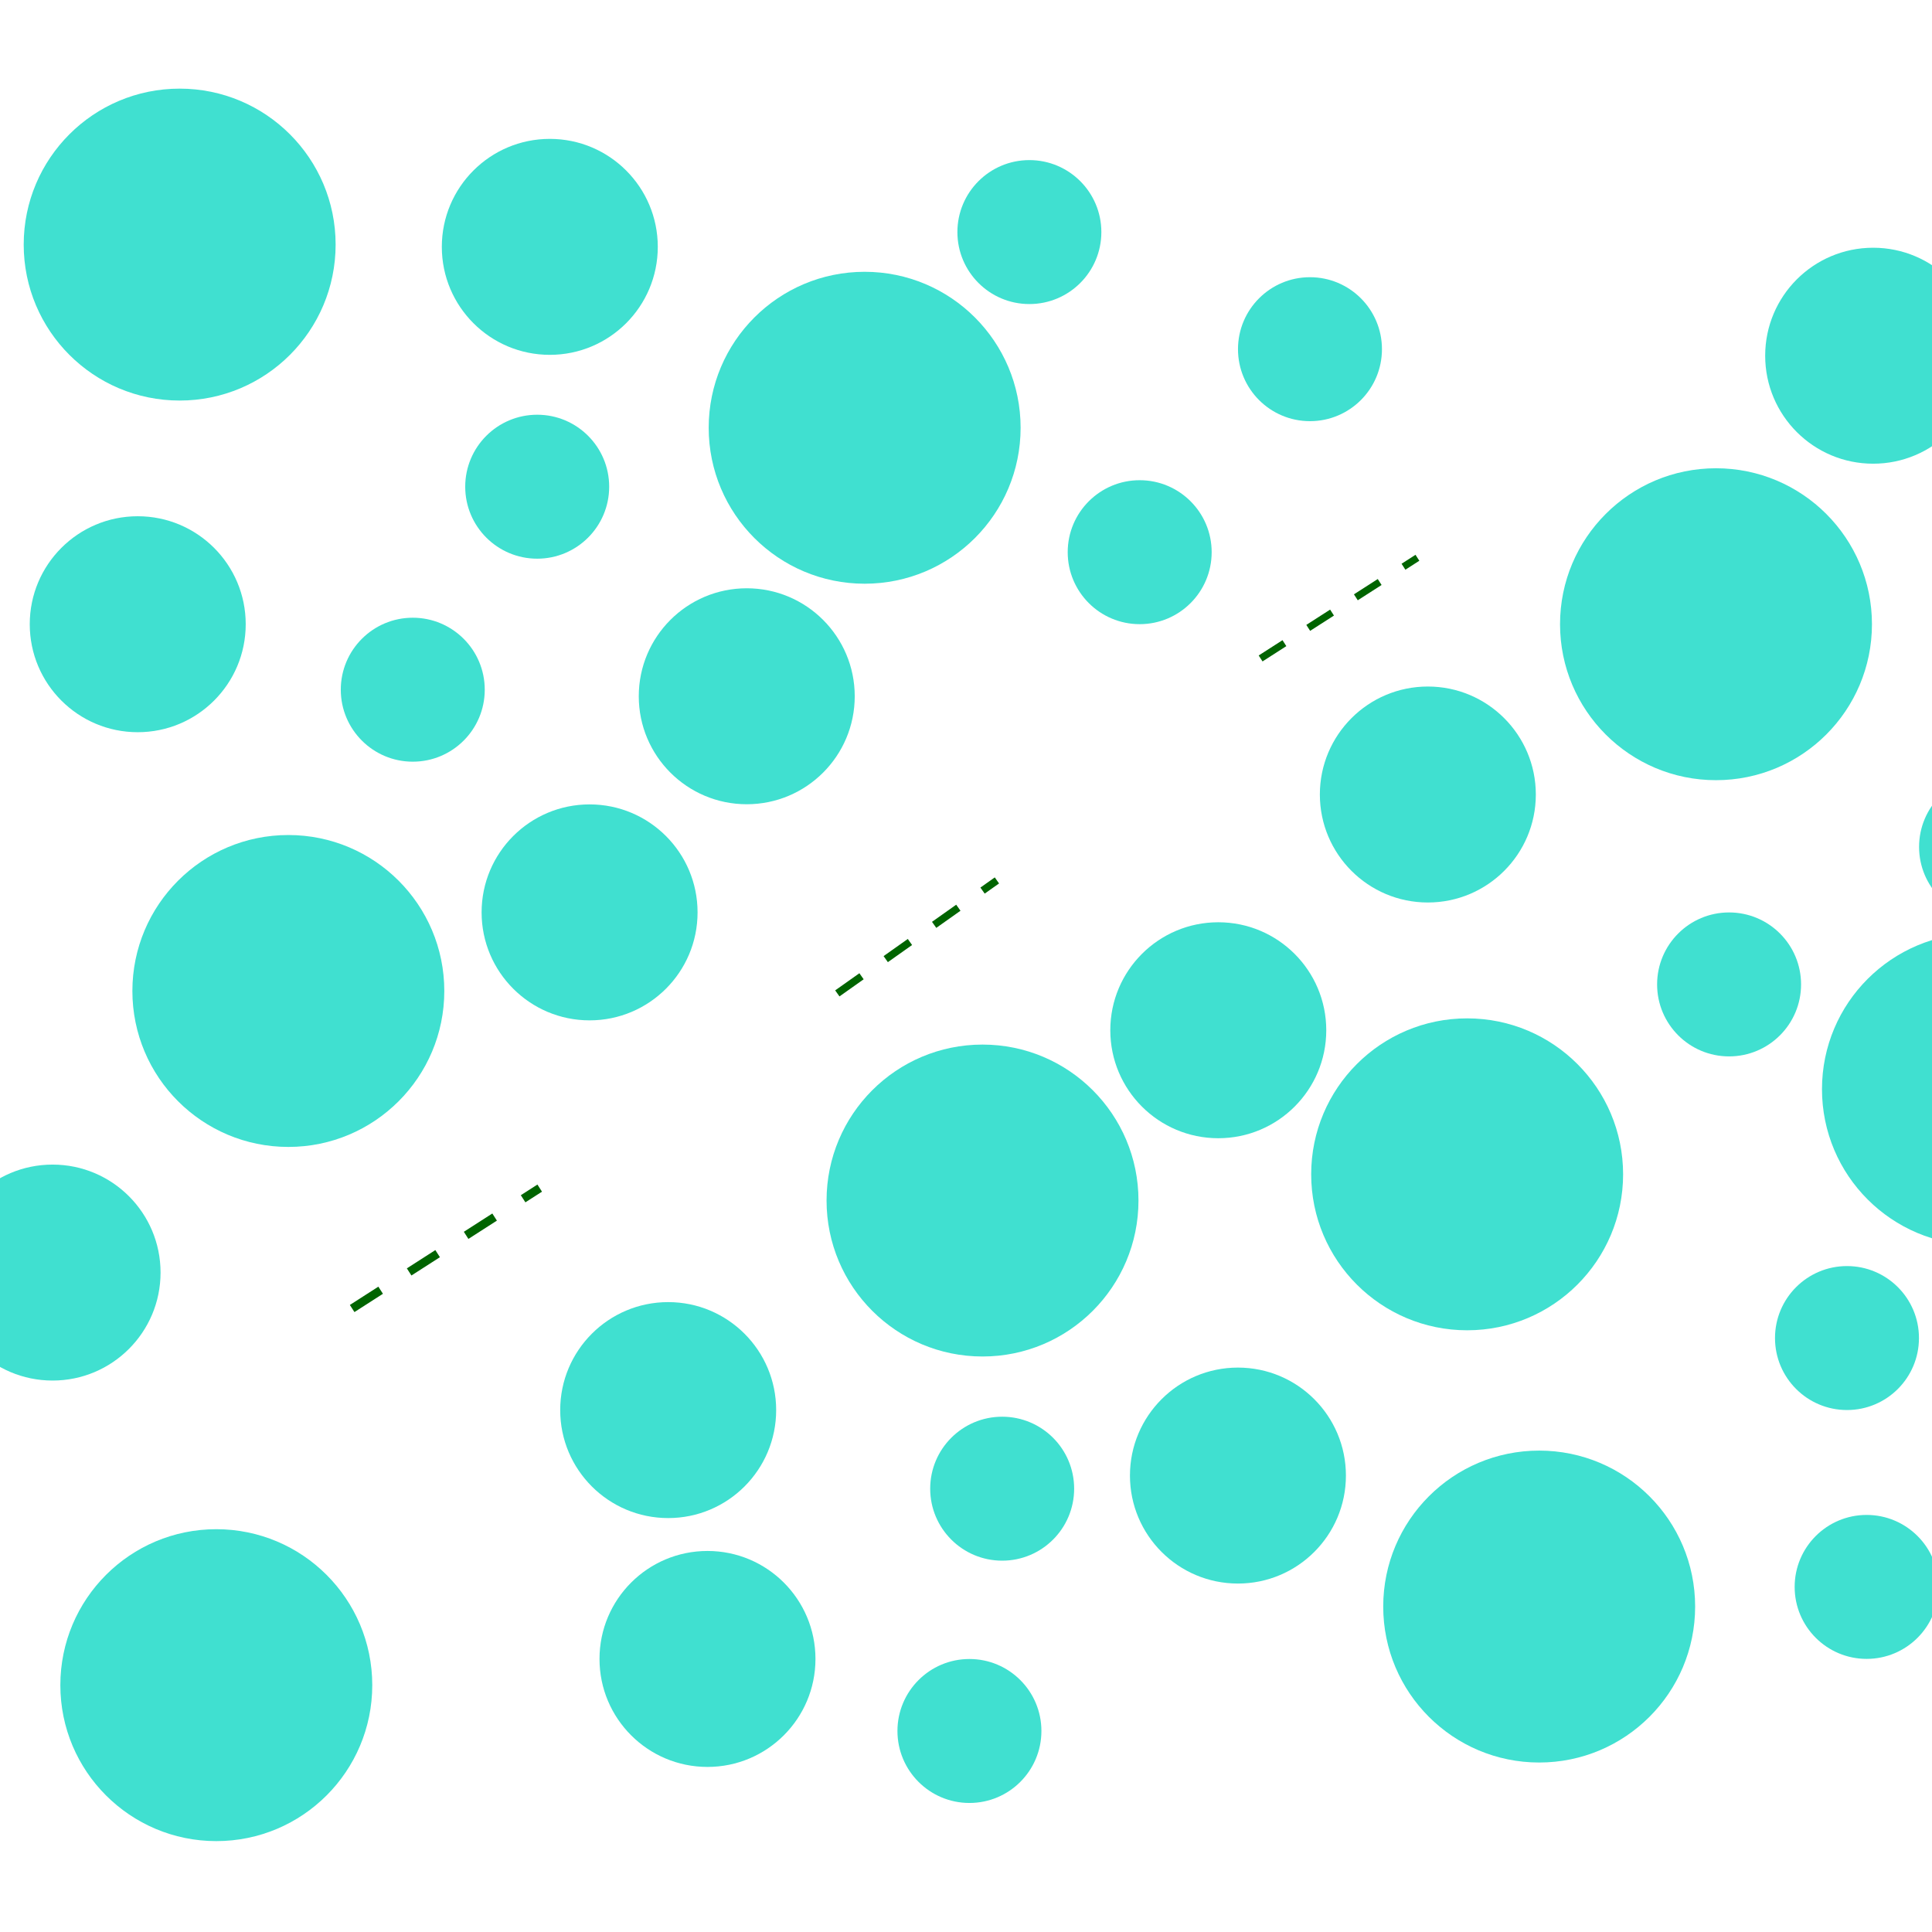 <?xml version="1.0" encoding="UTF-8" standalone="no"?>
<!-- Created with Inkscape (http://www.inkscape.org/) -->

<svg
   width="200"
   height="200"
   viewBox="0 0 52.917 52.917"
   version="1.1"
   id="svg5"
   inkscape:version="1.1.1 (3bf5ae0d25, 2021-09-20)"
   sodipodi:docname="porous_media.svg"
   inkscape:export-filename="C:\Users\liuzy\Documents\jekyll\assets\images\icons\porous_media.png"
   inkscape:export-xdpi="150"
   inkscape:export-ydpi="150"
   xmlns:inkscape="http://www.inkscape.org/namespaces/inkscape"
   xmlns:sodipodi="http://sodipodi.sourceforge.net/DTD/sodipodi-0.dtd"
   xmlns="http://www.w3.org/2000/svg"
   xmlns:svg="http://www.w3.org/2000/svg">
  <sodipodi:namedview
     id="namedview7"
     pagecolor="#ffffff"
     bordercolor="#666666"
     borderopacity="1.0"
     inkscape:pageshadow="2"
     inkscape:pageopacity="0.0"
     inkscape:pagecheckerboard="0"
     inkscape:document-units="mm"
     showgrid="false"
     units="px"
     inkscape:zoom="2.4373737"
     inkscape:cx="36.309574"
     inkscape:cy="31.386242"
     inkscape:window-width="1920"
     inkscape:window-height="1017"
     inkscape:window-x="-8"
     inkscape:window-y="-8"
     inkscape:window-maximized="1"
     inkscape:current-layer="layer1"
     width="200px" />
  <defs
     id="defs2">
    <inkscape:path-effect
       effect="fillet_chamfer"
       id="path-effect7480"
       is_visible="true"
       lpeversion="1"
       satellites_param="F,0,0,1,0,2.646,0,1 @ F,0,0,1,0,2.646,0,1 @ F,0,0,1,0,2.646,0,1 @ F,0,0,1,0,2.646,0,1"
       unit="px"
       method="auto"
       mode="F"
       radius="10"
       chamfer_steps="1"
       flexible="false"
       use_knot_distance="true"
       apply_no_radius="true"
       apply_with_radius="true"
       only_selected="false"
       hide_knots="false" />
    <inkscape:path-effect
       effect="fillet_chamfer"
       id="path-effect7509"
       is_visible="true"
       lpeversion="1"
       satellites_param="F,0,0,1,0,2.646,0,1 @ F,0,0,1,0,2.646,0,1 @ F,0,0,1,0,2.646,0,1 @ F,0,0,1,0,2.646,0,1"
       unit="px"
       method="auto"
       mode="F"
       radius="10"
       chamfer_steps="1"
       flexible="false"
       use_knot_distance="true"
       apply_no_radius="true"
       apply_with_radius="true"
       only_selected="false"
       hide_knots="false" />
    <inkscape:path-effect
       effect="fillet_chamfer"
       id="path-effect7528"
       is_visible="true"
       lpeversion="1"
       satellites_param="F,0,0,1,0,2.646,0,1 @ F,0,0,1,0,2.646,0,1 @ F,0,0,1,0,2.646,0,1 @ F,0,0,1,0,2.646,0,1"
       unit="px"
       method="auto"
       mode="F"
       radius="10"
       chamfer_steps="1"
       flexible="false"
       use_knot_distance="true"
       apply_no_radius="true"
       apply_with_radius="true"
       only_selected="false"
       hide_knots="false" />
    <inkscape:path-effect
       effect="fillet_chamfer"
       id="path-effect7547"
       is_visible="true"
       lpeversion="1"
       satellites_param="F,0,0,1,0,2.646,0,1 @ F,0,0,1,0,2.646,0,1 @ F,0,0,1,0,2.646,0,1 @ F,0,0,1,0,2.646,0,1"
       unit="px"
       method="auto"
       mode="F"
       radius="10"
       chamfer_steps="1"
       flexible="false"
       use_knot_distance="true"
       apply_no_radius="true"
       apply_with_radius="true"
       only_selected="false"
       hide_knots="false" />
  </defs>
  <g
     inkscape:label="Layer 1"
     inkscape:groupmode="layer"
     id="layer1">
    <g
       id="g8336"
       transform="matrix(0.828,0,0,0.828,-93.154,-91.629)"
       style="stroke-width:1.058">
      <circle
         style="fill:#40e0d0;stroke:none;stroke-width:0.529;stroke-linejoin:round;paint-order:stroke fill markers"
         id="path858-3-7"
         cx="118.448"
         cy="118.754"
         r="5.159" />
      <circle
         style="fill:#40e0d0;stroke:none;stroke-width:0.366;stroke-linejoin:round;paint-order:stroke fill markers"
         id="path858-2-87-6"
         cx="130.692"
         cy="118.829"
         r="3.572" />
      <circle
         style="fill:#40e0d0;stroke:none;stroke-width:0.366;stroke-linejoin:round;paint-order:stroke fill markers"
         id="path858-2-87-6-4"
         cx="117.061"
         cy="131.312"
         r="3.572" />
      <circle
         style="fill:#40e0d0;stroke:none;stroke-width:0.366;stroke-linejoin:round;paint-order:stroke fill markers"
         id="path858-2-87-6-0"
         cx="114.244"
         cy="152.759"
         r="3.572" />
      <circle
         style="fill:#40e0d0;stroke:none;stroke-width:0.366;stroke-linejoin:round;paint-order:stroke fill markers"
         id="path858-2-87-6-6"
         cx="134.608"
         cy="157.308"
         r="3.572" />
      <circle
         style="fill:#40e0d0;stroke:none;stroke-width:0.366;stroke-linejoin:round;paint-order:stroke fill markers"
         id="path858-2-87-6-62"
         cx="135.908"
         cy="165.54"
         r="3.572" />
      <circle
         style="fill:#40e0d0;stroke:none;stroke-width:0.366;stroke-linejoin:round;paint-order:stroke fill markers"
         id="path858-2-87-6-1"
         cx="132.008"
         cy="140.844"
         r="3.572" />
      <circle
         style="fill:#40e0d0;stroke:none;stroke-width:0.366;stroke-linejoin:round;paint-order:stroke fill markers"
         id="path858-2-87-6-42"
         cx="137.207"
         cy="133.695"
         r="3.572" />
      <circle
         style="fill:#40e0d0;stroke:none;stroke-width:0.366;stroke-linejoin:round;paint-order:stroke fill markers"
         id="path858-2-87-6-13"
         cx="152.805"
         cy="144.743"
         r="3.572" />
      <circle
         style="fill:#40e0d0;stroke:none;stroke-width:0.366;stroke-linejoin:round;paint-order:stroke fill markers"
         id="path858-2-87-6-02"
         cx="159.737"
         cy="136.945"
         r="3.572" />
      <circle
         style="fill:#40e0d0;stroke:none;stroke-width:0.366;stroke-linejoin:round;paint-order:stroke fill markers"
         id="path858-2-87-6-66"
         cx="153.455"
         cy="159.474"
         r="3.572" />
      <circle
         style="fill:#40e0d0;stroke:none;stroke-width:0.244;stroke-linejoin:round;paint-order:stroke fill markers"
         id="path858-2-5-2-9"
         cx="146.556"
         cy="118.34"
         r="2.381" />
      <circle
         style="fill:#40e0d0;stroke:none;stroke-width:0.244;stroke-linejoin:round;paint-order:stroke fill markers"
         id="path858-2-5-2-9-2"
         cx="126.159"
         cy="133.478"
         r="2.381" />
      <circle
         style="fill:#40e0d0;stroke:none;stroke-width:0.244;stroke-linejoin:round;paint-order:stroke fill markers"
         id="path858-2-5-2-9-6"
         cx="130.275"
         cy="126.763"
         r="2.381" />
      <circle
         style="fill:#40e0d0;stroke:none;stroke-width:0.244;stroke-linejoin:round;paint-order:stroke fill markers"
         id="path858-2-5-2-9-1"
         cx="150.205"
         cy="128.929"
         r="2.381" />
      <circle
         style="fill:#40e0d0;stroke:none;stroke-width:0.244;stroke-linejoin:round;paint-order:stroke fill markers"
         id="path858-2-5-2-9-4"
         cx="155.838"
         cy="122.214"
         r="2.381" />
      <circle
         style="fill:#40e0d0;stroke:none;stroke-width:0.244;stroke-linejoin:round;paint-order:stroke fill markers"
         id="path858-2-5-2-9-67"
         cx="169.702"
         cy="143.227"
         r="2.381" />
      <circle
         style="fill:#40e0d0;stroke:none;stroke-width:0.244;stroke-linejoin:round;paint-order:stroke fill markers"
         id="path858-2-5-2-9-68"
         cx="173.602"
         cy="154.925"
         r="2.381" />
      <circle
         style="fill:#40e0d0;stroke:none;stroke-width:0.244;stroke-linejoin:round;paint-order:stroke fill markers"
         id="path858-2-5-2-9-45"
         cx="145.656"
         cy="159.908"
         r="2.381" />
      <circle
         style="fill:#40e0d0;stroke:none;stroke-width:0.244;stroke-linejoin:round;paint-order:stroke fill markers"
         id="path858-2-5-2-9-8"
         cx="144.573"
         cy="167.923"
         r="2.381" />
      <circle
         style="fill:#40e0d0;stroke:none;stroke-width:0.529;stroke-linejoin:round;paint-order:stroke fill markers"
         id="path858-3-7-3"
         cx="122.043"
         cy="143.444"
         r="5.159" />
      <circle
         style="fill:#40e0d0;stroke:none;stroke-width:0.529;stroke-linejoin:round;paint-order:stroke fill markers"
         id="path858-3-7-6"
         cx="119.66"
         cy="166.407"
         r="5.159" />
      <circle
         style="fill:#40e0d0;stroke:none;stroke-width:0.529;stroke-linejoin:round;paint-order:stroke fill markers"
         id="path858-3-7-8"
         cx="145.006"
         cy="150.376"
         r="5.159" />
      <circle
         style="fill:#40e0d0;stroke:none;stroke-width:0.529;stroke-linejoin:round;paint-order:stroke fill markers"
         id="path858-3-7-5"
         cx="141.107"
         cy="124.813"
         r="5.159" />
      <circle
         style="fill:#40e0d0;stroke:none;stroke-width:0.529;stroke-linejoin:round;paint-order:stroke fill markers"
         id="path858-3-7-2"
         cx="161.037"
         cy="149.509"
         r="5.159" />
      <circle
         style="fill:#40e0d0;stroke:none;stroke-width:0.529;stroke-linejoin:round;paint-order:stroke fill markers"
         id="path858-3-7-89"
         cx="163.42"
         cy="163.807"
         r="5.159" />
      <circle
         style="fill:#40e0d0;stroke:none;stroke-width:0.529;stroke-linejoin:round;paint-order:stroke fill markers"
         id="path858-3-7-59"
         cx="177.934"
         cy="146.693"
         r="5.159" />
      <circle
         style="fill:#40e0d0;stroke:none;stroke-width:0.529;stroke-linejoin:round;paint-order:stroke fill markers"
         id="path858-3-7-84"
         cx="169.269"
         cy="131.312"
         r="5.159" />
      <circle
         style="fill:#40e0d0;stroke:none;stroke-width:0.244;stroke-linejoin:round;paint-order:stroke fill markers"
         id="path858-2-5-2-9-9"
         cx="178.368"
         cy="138.678"
         r="2.381" />
      <circle
         style="fill:#40e0d0;stroke:none;stroke-width:0.244;stroke-linejoin:round;paint-order:stroke fill markers"
         id="path858-2-5-2-9-89"
         cx="179.018"
         cy="130.012"
         r="2.381" />
      <circle
         style="fill:#40e0d0;stroke:none;stroke-width:0.244;stroke-linejoin:round;paint-order:stroke fill markers"
         id="path858-2-5-2-9-11"
         cx="179.884"
         cy="158.824"
         r="2.381" />
      <circle
         style="fill:#40e0d0;stroke:none;stroke-width:0.244;stroke-linejoin:round;paint-order:stroke fill markers"
         id="path858-2-5-2-9-86"
         cx="174.252"
         cy="163.157"
         r="2.381" />
      <circle
         style="fill:#40e0d0;stroke:none;stroke-width:0.366;stroke-linejoin:round;paint-order:stroke fill markers"
         id="path858-2-87-6-3"
         cx="174.468"
         cy="122.43"
         r="3.572" />
      <path
         style="fill:#008000;stroke:none;stroke-width:0.529;stroke-linejoin:round;stroke-miterlimit:4;stroke-dasharray:none;paint-order:stroke fill markers"
         id="rect1480-8"
         width="12.071"
         height="3.683"
         x="-17.498"
         y="202.817"
         inkscape:path-effect="#path-effect7480"
         sodipodi:type="rect"
         transform="rotate(-55.733)"
         d="m -14.852,202.817 h 6.78 a 2.646,2.646 45 0 1 2.646,2.646 2.009,2.009 158.599 0 1 -2.646,1.037 h -6.78 a 2.646,2.646 45 0 1 -2.646,-2.646 2.009,2.009 158.599 0 1 2.646,-1.037 z" />
      <path
         style="fill:#008000;stroke:none;stroke-width:0.529;stroke-linejoin:round;stroke-miterlimit:4;stroke-dasharray:none;paint-order:stroke fill markers"
         id="rect1480-8-5"
         width="12.071"
         height="3.683"
         x="10.631"
         y="199.976"
         inkscape:path-effect="#path-effect7509"
         sodipodi:type="rect"
         transform="rotate(-42.976)"
         d="m 13.277,199.976 h 6.78 a 2.646,2.646 45 0 1 2.646,2.646 2.009,2.009 158.599 0 1 -2.646,1.037 H 13.277 a 2.646,2.646 45 0 1 -2.646,-2.646 2.009,2.009 158.599 0 1 2.646,-1.037 z" />
      <path
         style="fill:#008000;stroke:none;stroke-width:0.529;stroke-linejoin:round;stroke-miterlimit:4;stroke-dasharray:none;paint-order:stroke fill markers"
         id="rect1480-8-1"
         width="12.071"
         height="3.683"
         x="18.042"
         y="196.234"
         inkscape:path-effect="#path-effect7528"
         sodipodi:type="rect"
         transform="rotate(-35.747)"
         d="m 20.688,196.234 h 6.78 a 2.646,2.646 45 0 1 2.646,2.646 2.009,2.009 158.599 0 1 -2.646,1.037 h -6.78 a 2.646,2.646 45 0 1 -2.646,-2.646 2.009,2.009 158.599 0 1 2.646,-1.037 z" />
      <path
         style="fill:#008000;stroke:none;stroke-width:0.529;stroke-linejoin:round;stroke-miterlimit:4;stroke-dasharray:none;paint-order:stroke fill markers"
         id="rect1480-8-4"
         width="12.071"
         height="3.683"
         x="-8.13"
         y="195.664"
         inkscape:path-effect="#path-effect7547"
         sodipodi:type="rect"
         transform="rotate(-37.817)"
         d="m -5.484,195.664 h 6.78 a 2.646,2.646 45 0 1 2.646,2.646 2.009,2.009 158.599 0 1 -2.646,1.037 h -6.78 a 2.646,2.646 45 0 1 -2.646,-2.646 2.009,2.009 158.599 0 1 2.646,-1.037 z" />
      <path
         style="fill:#006400;stroke:#006400;stroke-width:0.28;stroke-linecap:butt;stroke-linejoin:miter;stroke-miterlimit:4;stroke-dasharray:1.12, 1.12;stroke-dashoffset:0;stroke-opacity:1"
         d="m 124.154,153.948 6.204,-3.983"
         id="path7583" />
      <path
         style="fill:#006400;stroke:#006400;stroke-width:0.245;stroke-linecap:butt;stroke-linejoin:miter;stroke-miterlimit:4;stroke-dasharray:0.981, 0.981;stroke-dashoffset:0;stroke-opacity:1"
         d="m 140.203,143.524 5.279,-3.737"
         id="path7583-2" />
      <path
         style="fill:#006400;stroke:#006400;stroke-width:0.234;stroke-linecap:butt;stroke-linejoin:miter;stroke-miterlimit:4;stroke-dasharray:0.936, 0.936;stroke-dashoffset:0;stroke-opacity:1"
         d="m 154.205,132.444 5.187,-3.33"
         id="path7583-9" />
    </g>
  </g>
</svg>
